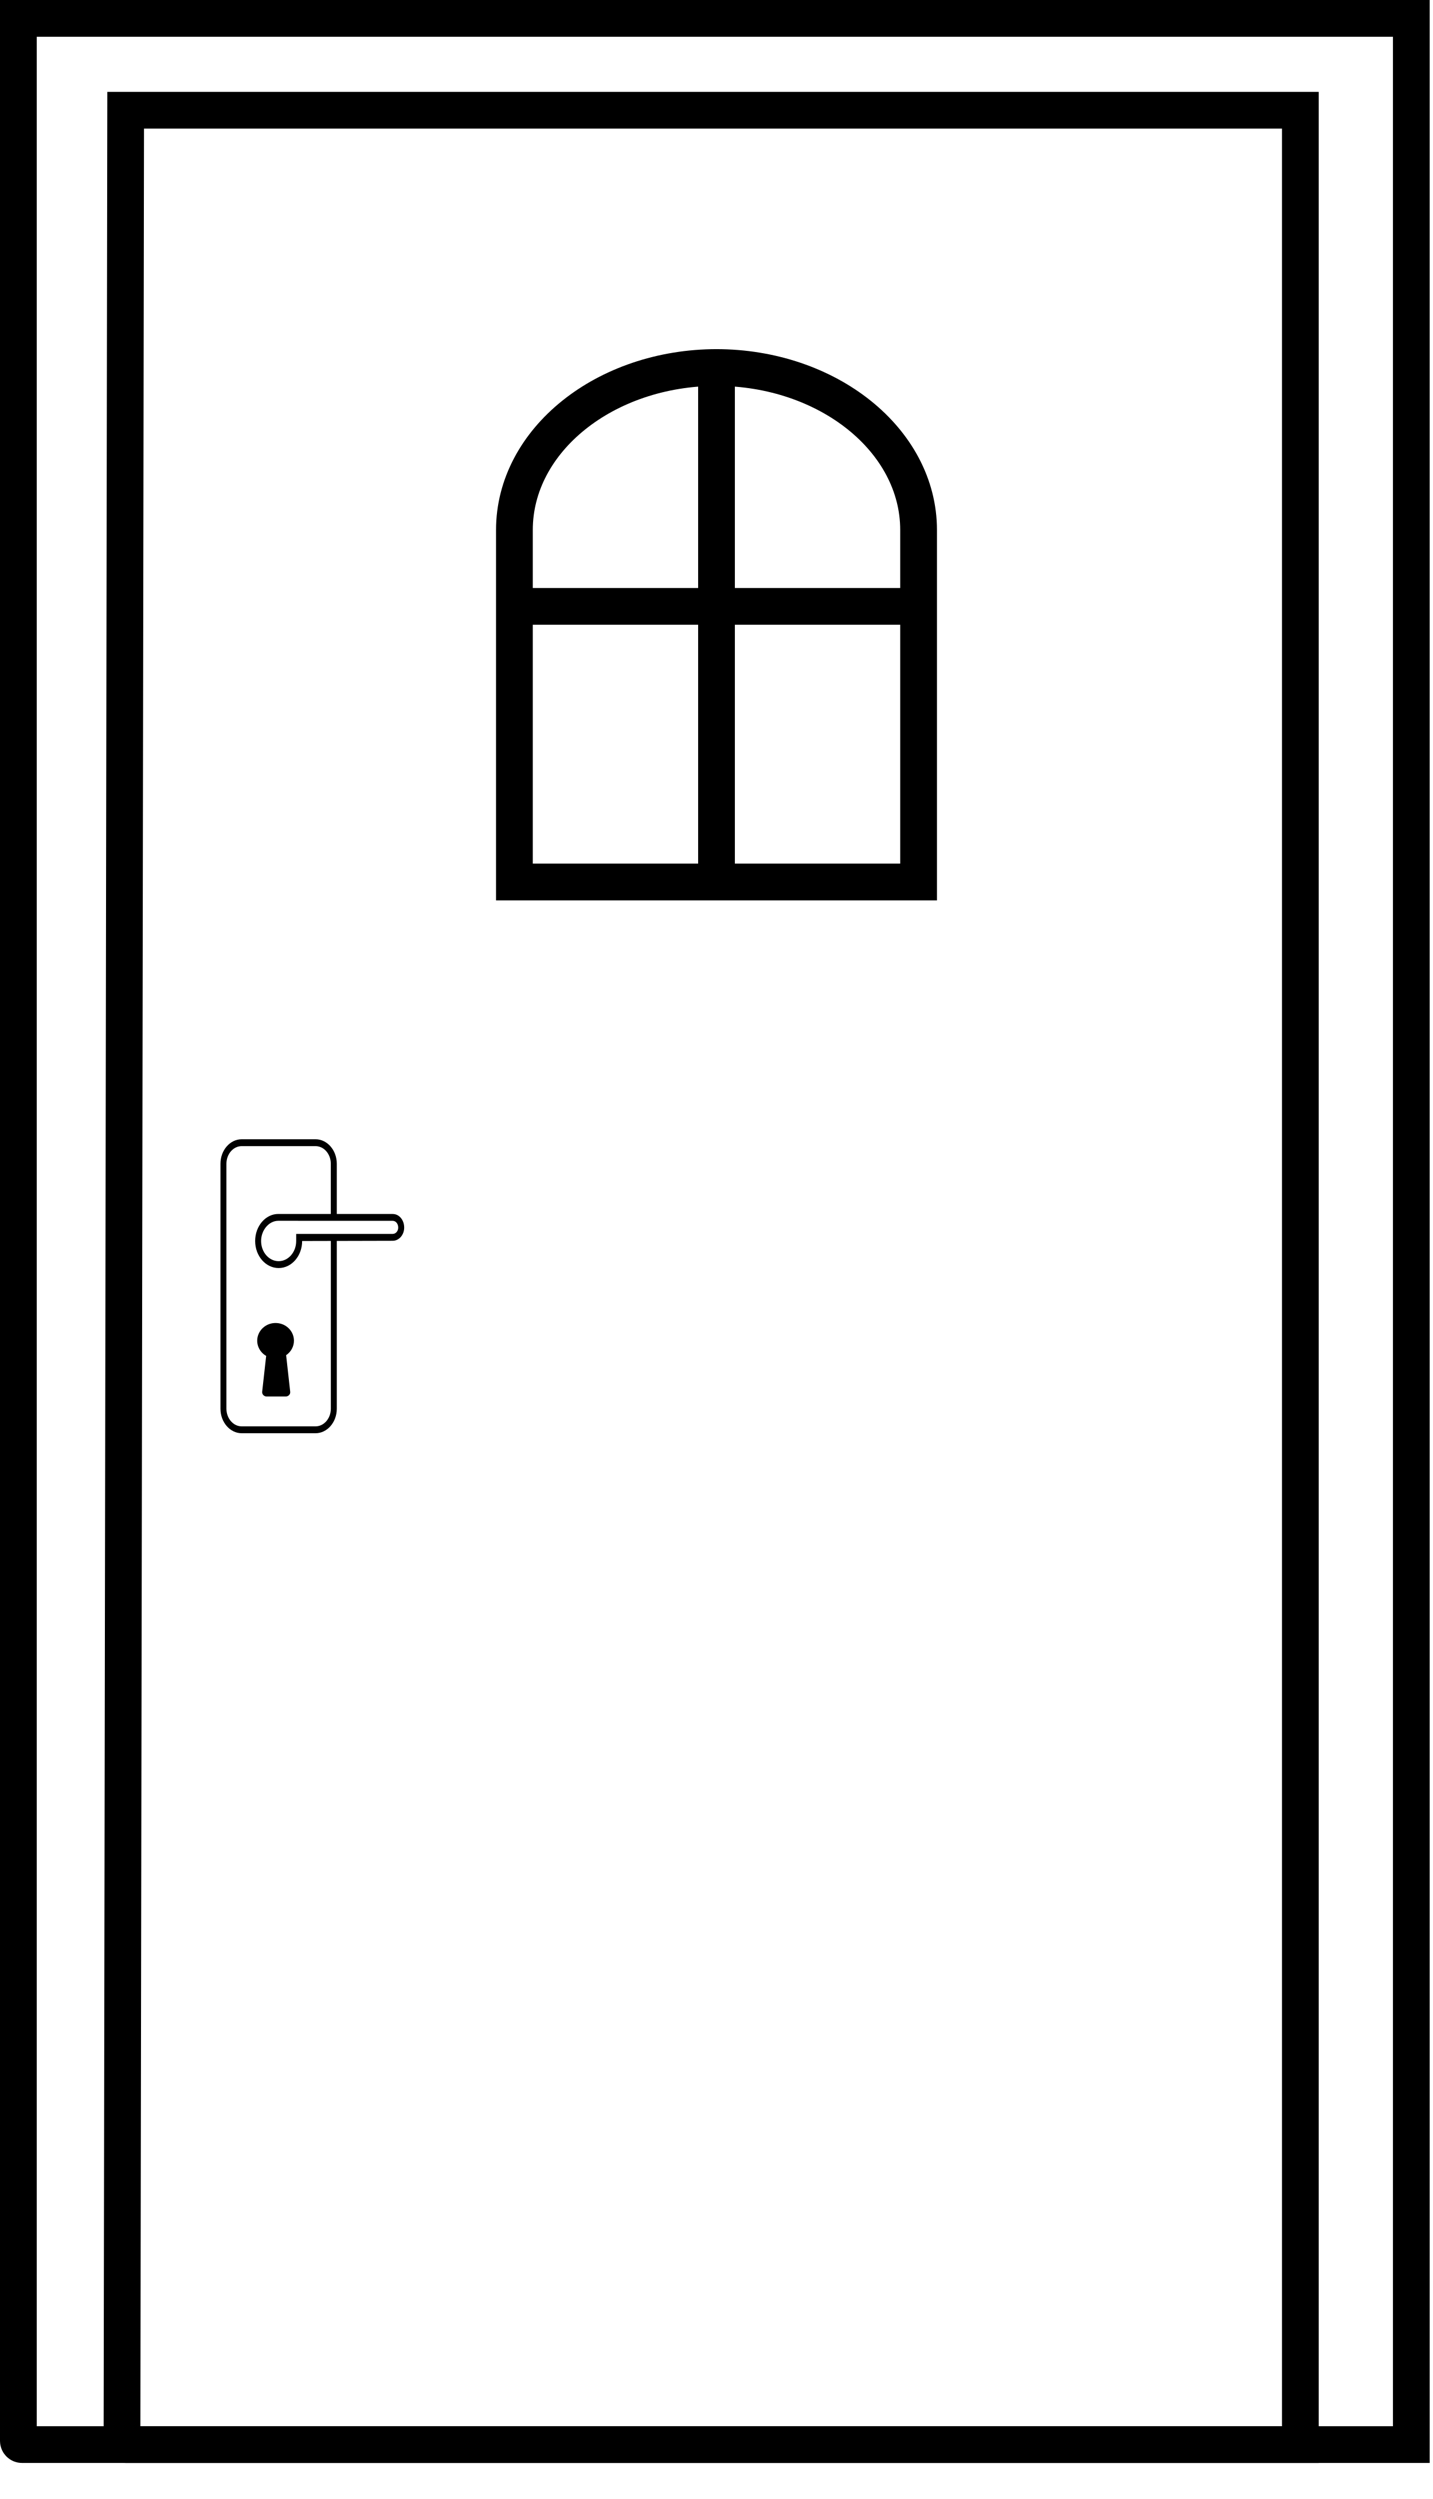 <?xml version="1.0" encoding="UTF-8"?>
<svg width="39px" height="68px" viewBox="0 0 39 68" version="1.1" xmlns="http://www.w3.org/2000/svg" xmlns:xlink="http://www.w3.org/1999/xlink">
    <!-- Generator: Sketch 52.6 (67491) - http://www.bohemiancoding.com/sketch -->
    <title>ic-entrance-door</title>
    <desc>Created with Sketch.</desc>
    <g id="Page-1" stroke="none" stroke-width="1" fill="none" fill-rule="evenodd">
        <g id="ic-entrance-door">
            <path d="M0.5,0.5 L38.41,0.5 L38.41,66.52 L0.6,66.52 C0.545,66.52 0.5,66.475 0.5,66.42 L0.5,0.5 Z" id="Path" stroke="#000000"></path>
            <g id="handle" transform="translate(6, 31)" fill="#000000">
                <path d="M4.688,2.034 L3.166,2.033 L3.166,0.667 C3.166,0.299 2.906,0 2.586,0 L0.58,0 C0.26,0 0,0.299 0,0.667 L0,7.333 C0,7.701 0.26,8 0.58,8 L2.586,8 C2.906,8 3.166,7.701 3.166,7.333 L3.166,2.767 L4.688,2.763 C4.86,2.763 5,2.602 5,2.404 C5,2.196 4.863,2.034 4.688,2.034 Z M3.004,7.333 C3.003,7.598 2.817,7.813 2.586,7.813 L0.58,7.813 C0.349,7.813 0.163,7.598 0.162,7.333 L0.162,0.667 C0.163,0.402 0.349,0.187 0.58,0.187 L2.586,0.187 C2.817,0.187 3.003,0.402 3.003,0.667 L3.003,2.033 L1.573,2.033 C1.226,2.034 0.944,2.364 0.944,2.769 C0.944,3.175 1.23,3.505 1.584,3.505 C1.937,3.505 2.223,3.175 2.223,2.769 L3.004,2.767 L3.004,7.333 Z M4.688,2.576 L2.061,2.576 L2.061,2.769 C2.061,3.072 1.847,3.318 1.583,3.318 C1.32,3.318 1.106,3.072 1.106,2.769 C1.106,2.472 1.32,2.22 1.573,2.219 L4.688,2.22 C4.772,2.22 4.838,2.301 4.838,2.404 C4.838,2.499 4.771,2.576 4.688,2.576 Z" id="Shape" fill-rule="nonzero"></path>
                <path d="M2,5.482 C2,5.249 1.827,5.049 1.589,5.008 C1.351,4.966 1.117,5.095 1.032,5.313 C0.947,5.531 1.037,5.777 1.244,5.896 L1.135,6.871 C1.132,6.904 1.143,6.937 1.166,6.961 C1.188,6.986 1.221,7 1.255,7 L1.778,7 C1.812,7 1.845,6.986 1.868,6.961 C1.891,6.937 1.902,6.904 1.898,6.871 L1.787,5.876 C1.92,5.786 2,5.639 2,5.482 Z" id="Shape"></path>
            </g>
            <path d="M35.39,3 L35.39,66.52 L3.42,66.52 C3.365,66.52 3.32,66.475 3.32,66.42 L3.42,3 L35.39,3 Z" id="Shape" stroke="#000000"></path>
            <path d="M19.486,10 C22.531,10 25,11.979 25,14.421 L25,24 L14,24 L14,14.421 C14,11.979 16.469,10 19.514,10 L19.486,10 Z M19.5,10 L19.5,24 L19.5,10 Z M14,16.5 L25,16.5 L14,16.5 Z" id="Shape" stroke="#000000"></path>
        </g>
    </g>
</svg>